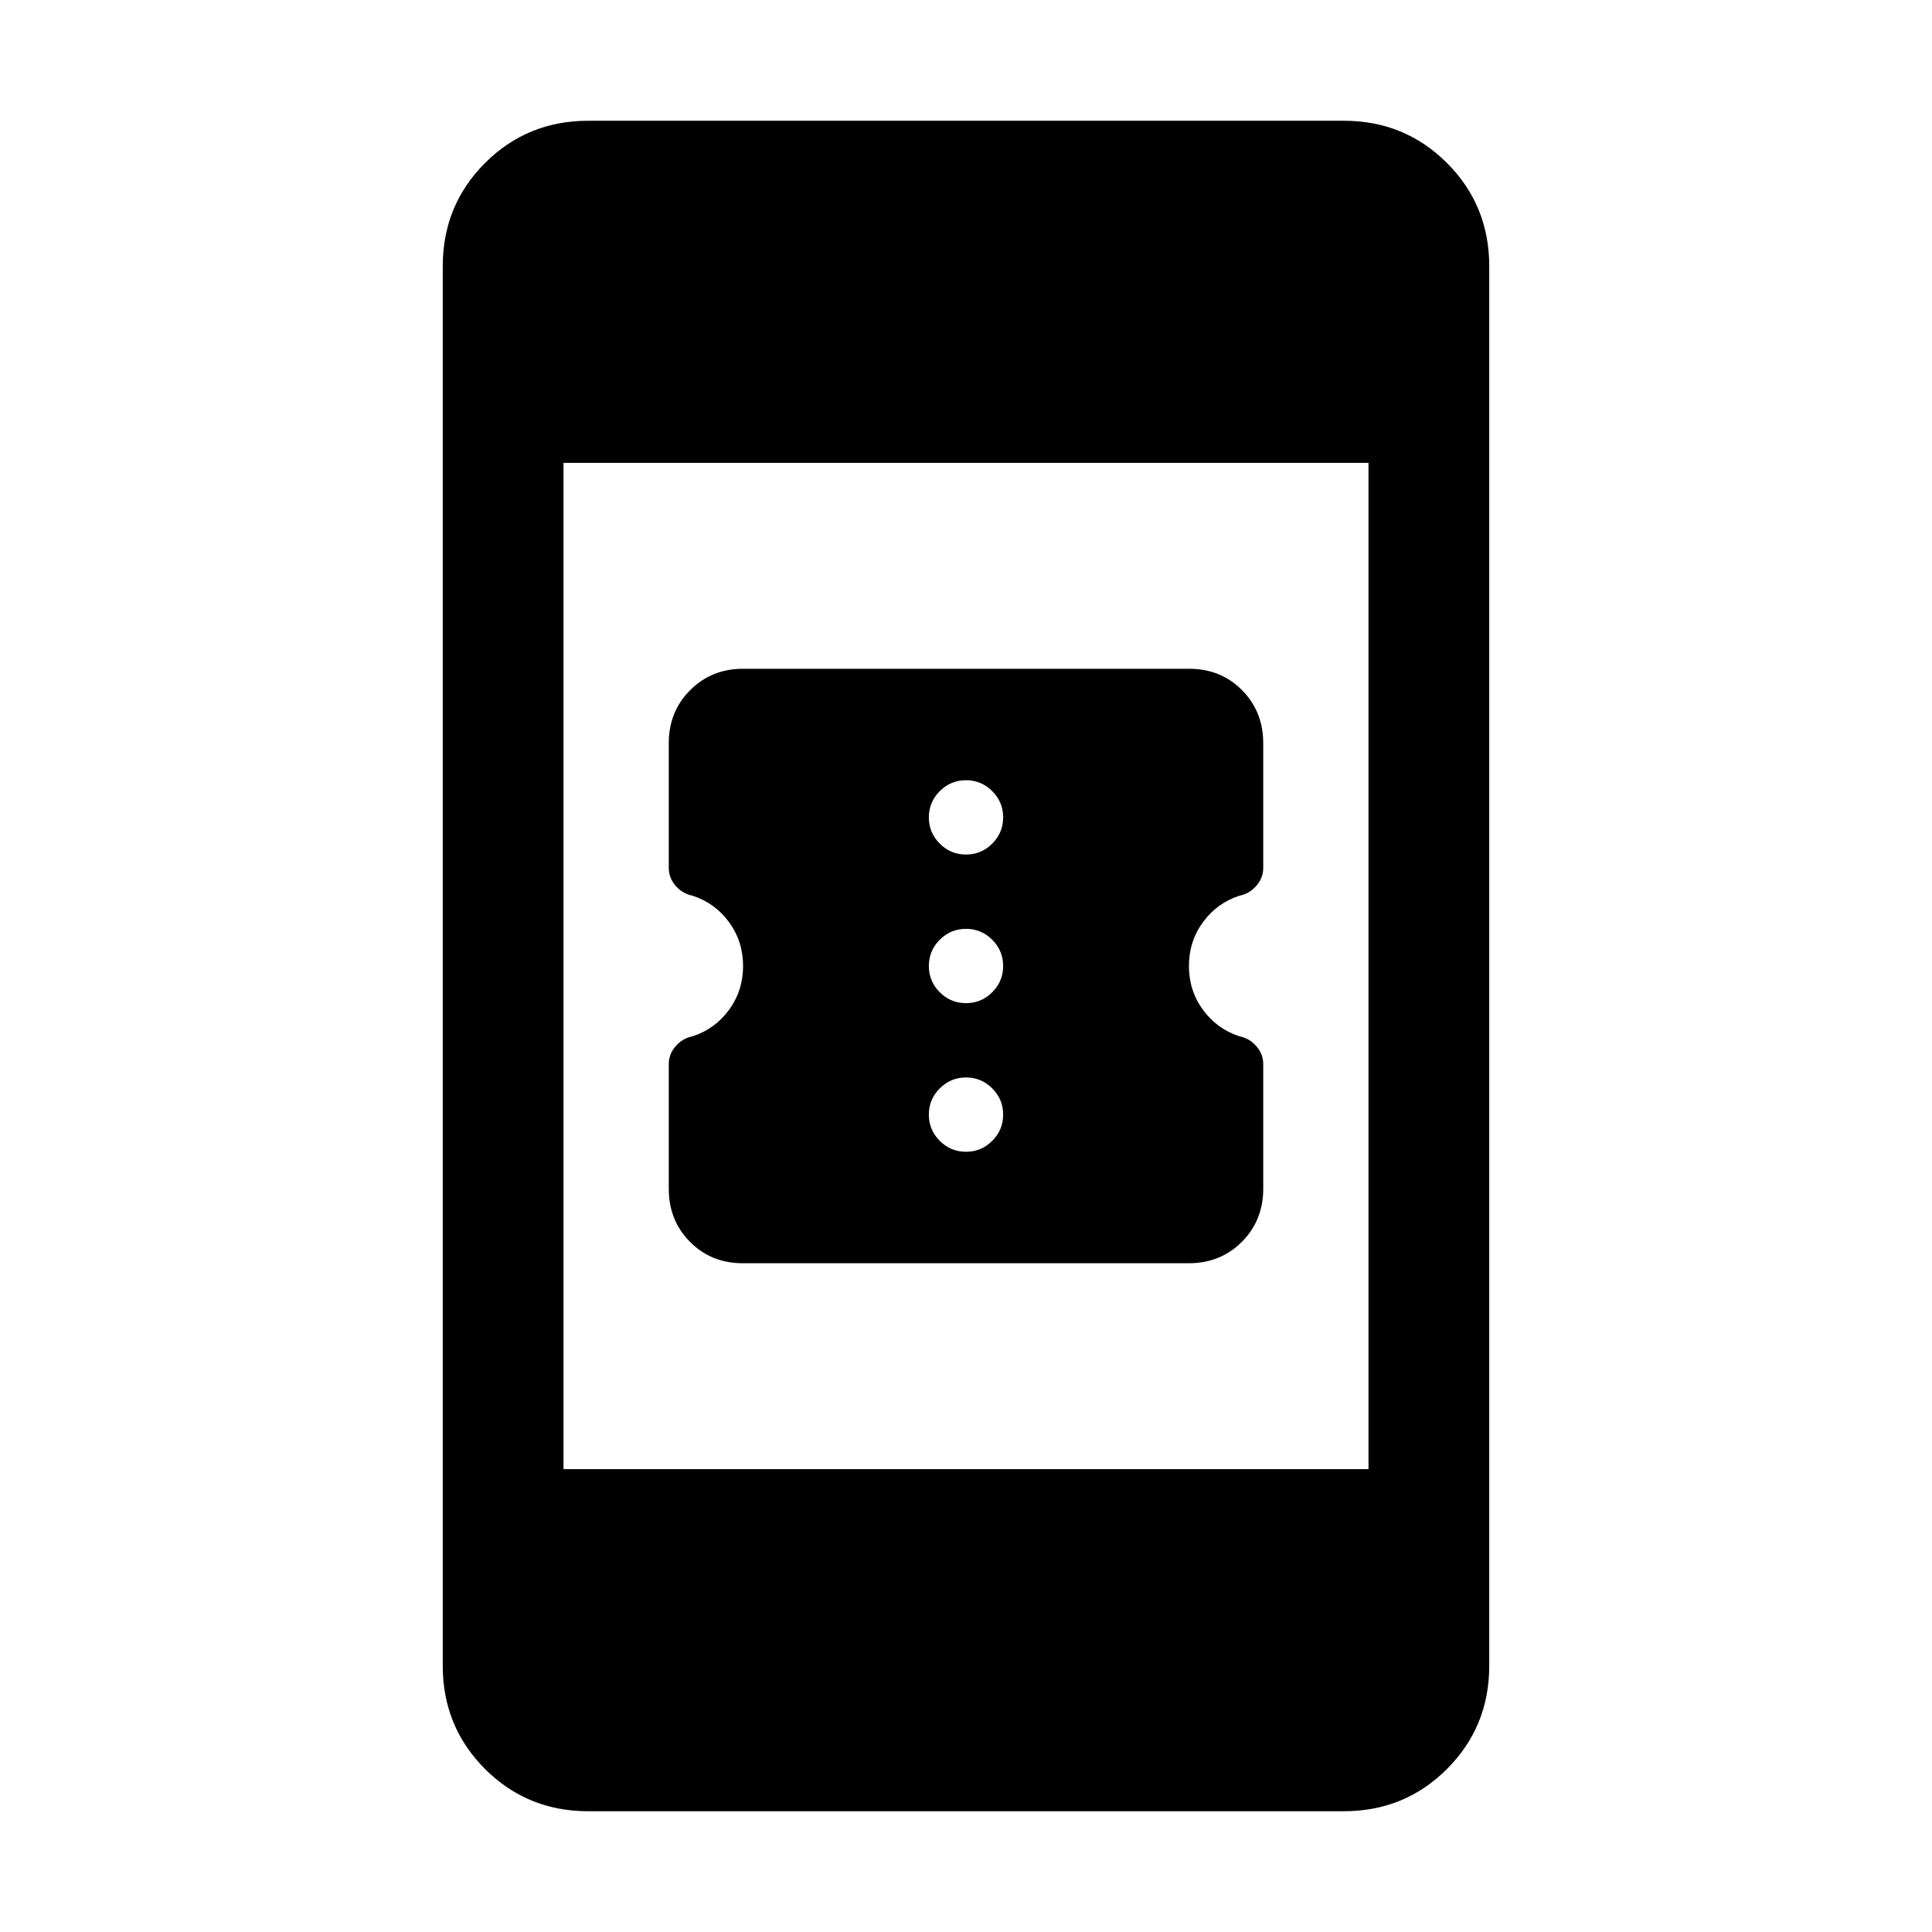 <svg xmlns="http://www.w3.org/2000/svg" height="24" viewBox="0 -960 960 960" width="24"><path d="M369.086-332.309q-15.701 0-26.239-10.631-10.538-10.632-10.538-26.349v-61.942q0-5 3.423-8.923t8.423-4.923q11.145-3.631 18.111-13.162 6.965-9.53 6.965-21.761t-6.965-21.761q-6.966-9.531-18.111-13.162-5-1-8.423-4.923t-3.423-8.923v-61.942q0-15.717 10.621-26.349 10.621-10.631 26.322-10.631h221.662q15.701 0 26.239 10.631 10.538 10.632 10.538 26.349v61.942q0 5-3.423 8.923t-8.423 4.923q-11.145 3.631-18.111 13.162-6.965 9.53-6.965 21.761t6.965 21.761q6.966 9.531 18.111 13.162 5 1 8.423 4.923t3.423 8.923v61.942q0 15.717-10.621 26.349-10.621 10.631-26.322 10.631H369.086ZM480-387.693q7.615 0 13.038-5.423t5.423-13.038q0-7.616-5.423-13.039T480-424.616q-7.615 0-13.038 5.423t-5.423 13.039q0 7.615 5.423 13.038T480-387.693Zm0-73.846q7.615 0 13.038-5.423T498.461-480q0-7.615-5.423-13.038T480-498.461q-7.615 0-13.038 5.423T461.539-480q0 7.615 5.423 13.038T480-461.539Zm0-73.845q7.615 0 13.038-5.423t5.423-13.039q0-7.615-5.423-13.038T480-572.307q-7.615 0-13.038 5.423t-5.423 13.038q0 7.616 5.423 13.039T480-535.384ZM292.309-60.002q-30.308 0-51.308-21-21-20.999-21-51.307v-695.382q0-30.308 21-51.308t51.308-21h375.382q30.308 0 51.308 21t21 51.308v695.382q0 30.308-21 51.308t-51.308 21H292.309ZM280-229.999h400v-500.002H280v500.002Z"/></svg>